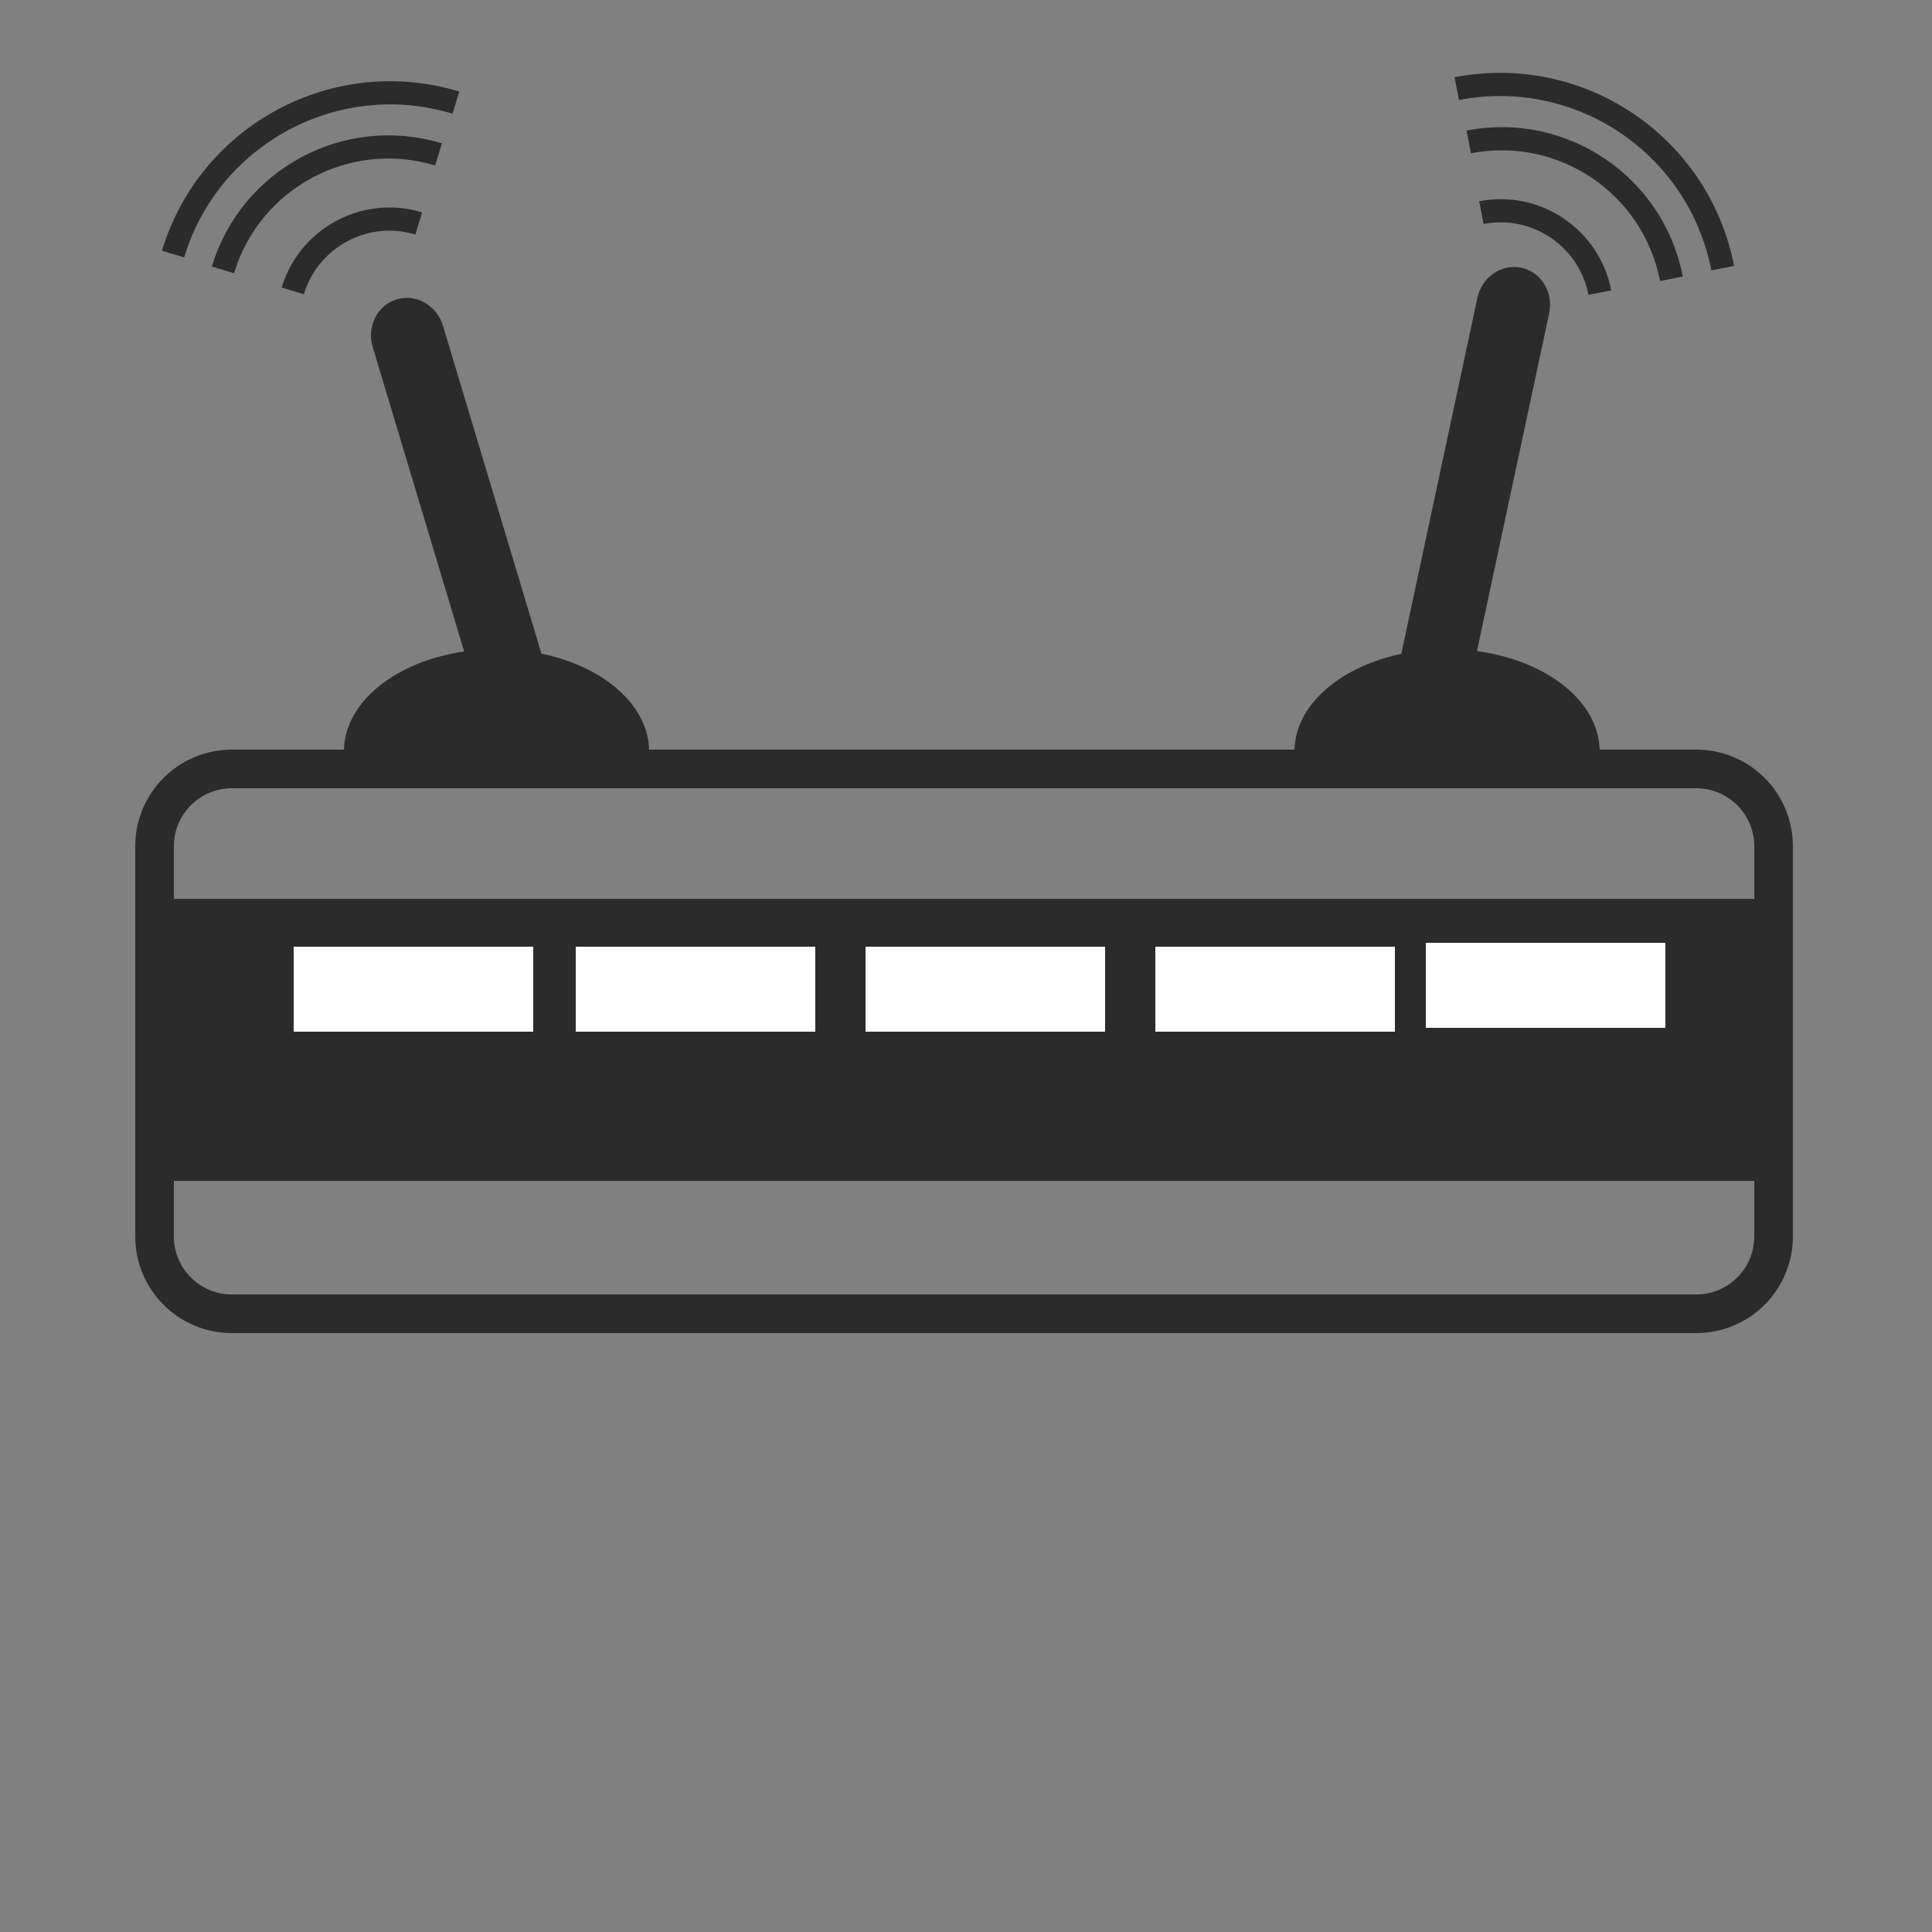 <svg xmlns="http://www.w3.org/2000/svg" viewBox="0 0 250 250"><rect x="0" y="0" width="250" height="250" fill="#808080" stroke="none"/><path fill="#2B2B2B" d="M19.676 116.31h210v36.5h-210z"/><path fill="none" stroke="#2B2B2B" stroke-width="5" stroke-miterlimit="10" d="M219.5 170H30c-5.523 0-10-4.478-10-10v-50.5c0-5.523 4.477-10 10-10h189.5c5.522 0 10 4.477 10 10V160c0 5.522-4.478 10-10 10z"/><path d="M44.5 97.25C44.5 89.932 53.342 84 64.25 84S84 89.932 84 97.25m83.5 0c0-7.318 8.842-13.25 19.75-13.25S207 89.932 207 97.25" fill="#2B2B2B"/><path fill="#2B2B2B" d="M68.163 94.764c-2.513.754-5.193-.778-5.987-3.423l-13.95-46.45c-.794-2.645.598-5.4 3.111-6.155 2.513-.754 5.193.778 5.987 3.423l13.95 46.45c.794 2.644-.598 5.4-3.111 6.155zm116.474-2.91c-2.565-.549-4.178-3.183-3.601-5.882l10.138-47.429c.578-2.7 3.125-4.445 5.69-3.897 2.565.549 4.178 3.183 3.6 5.883l-10.138 47.429c-.577 2.699-3.125 4.444-5.689 3.896z"/><path fill="none" stroke="#2B2B2B" stroke-width="3" stroke-miterlimit="10" d="M188.505 11.468c15.917-3.088 31.323 7.313 34.412 23.231m-32.862-16.335c12.133-2.355 23.878 5.573 26.231 17.708m-24.592-8.558c7.09-1.376 13.951 3.258 15.326 10.347M58.994 13.277c-15.519-4.696-31.907 4.079-36.602 19.6M56.75 19.978c-11.831-3.579-24.323 3.109-27.901 14.94m25.335-6.005c-6.912-2.092-14.21 1.818-16.301 8.73"/><path d="M38.5 123h30v10h-30zm36.5 0h30v10H75zm37.5 0h30v10h-30zm37.5 0h30v10h-30zm35-.5h30v10h-30z" fill="#FFF" stroke="#FFF" stroke-miterlimit="10"/></svg>